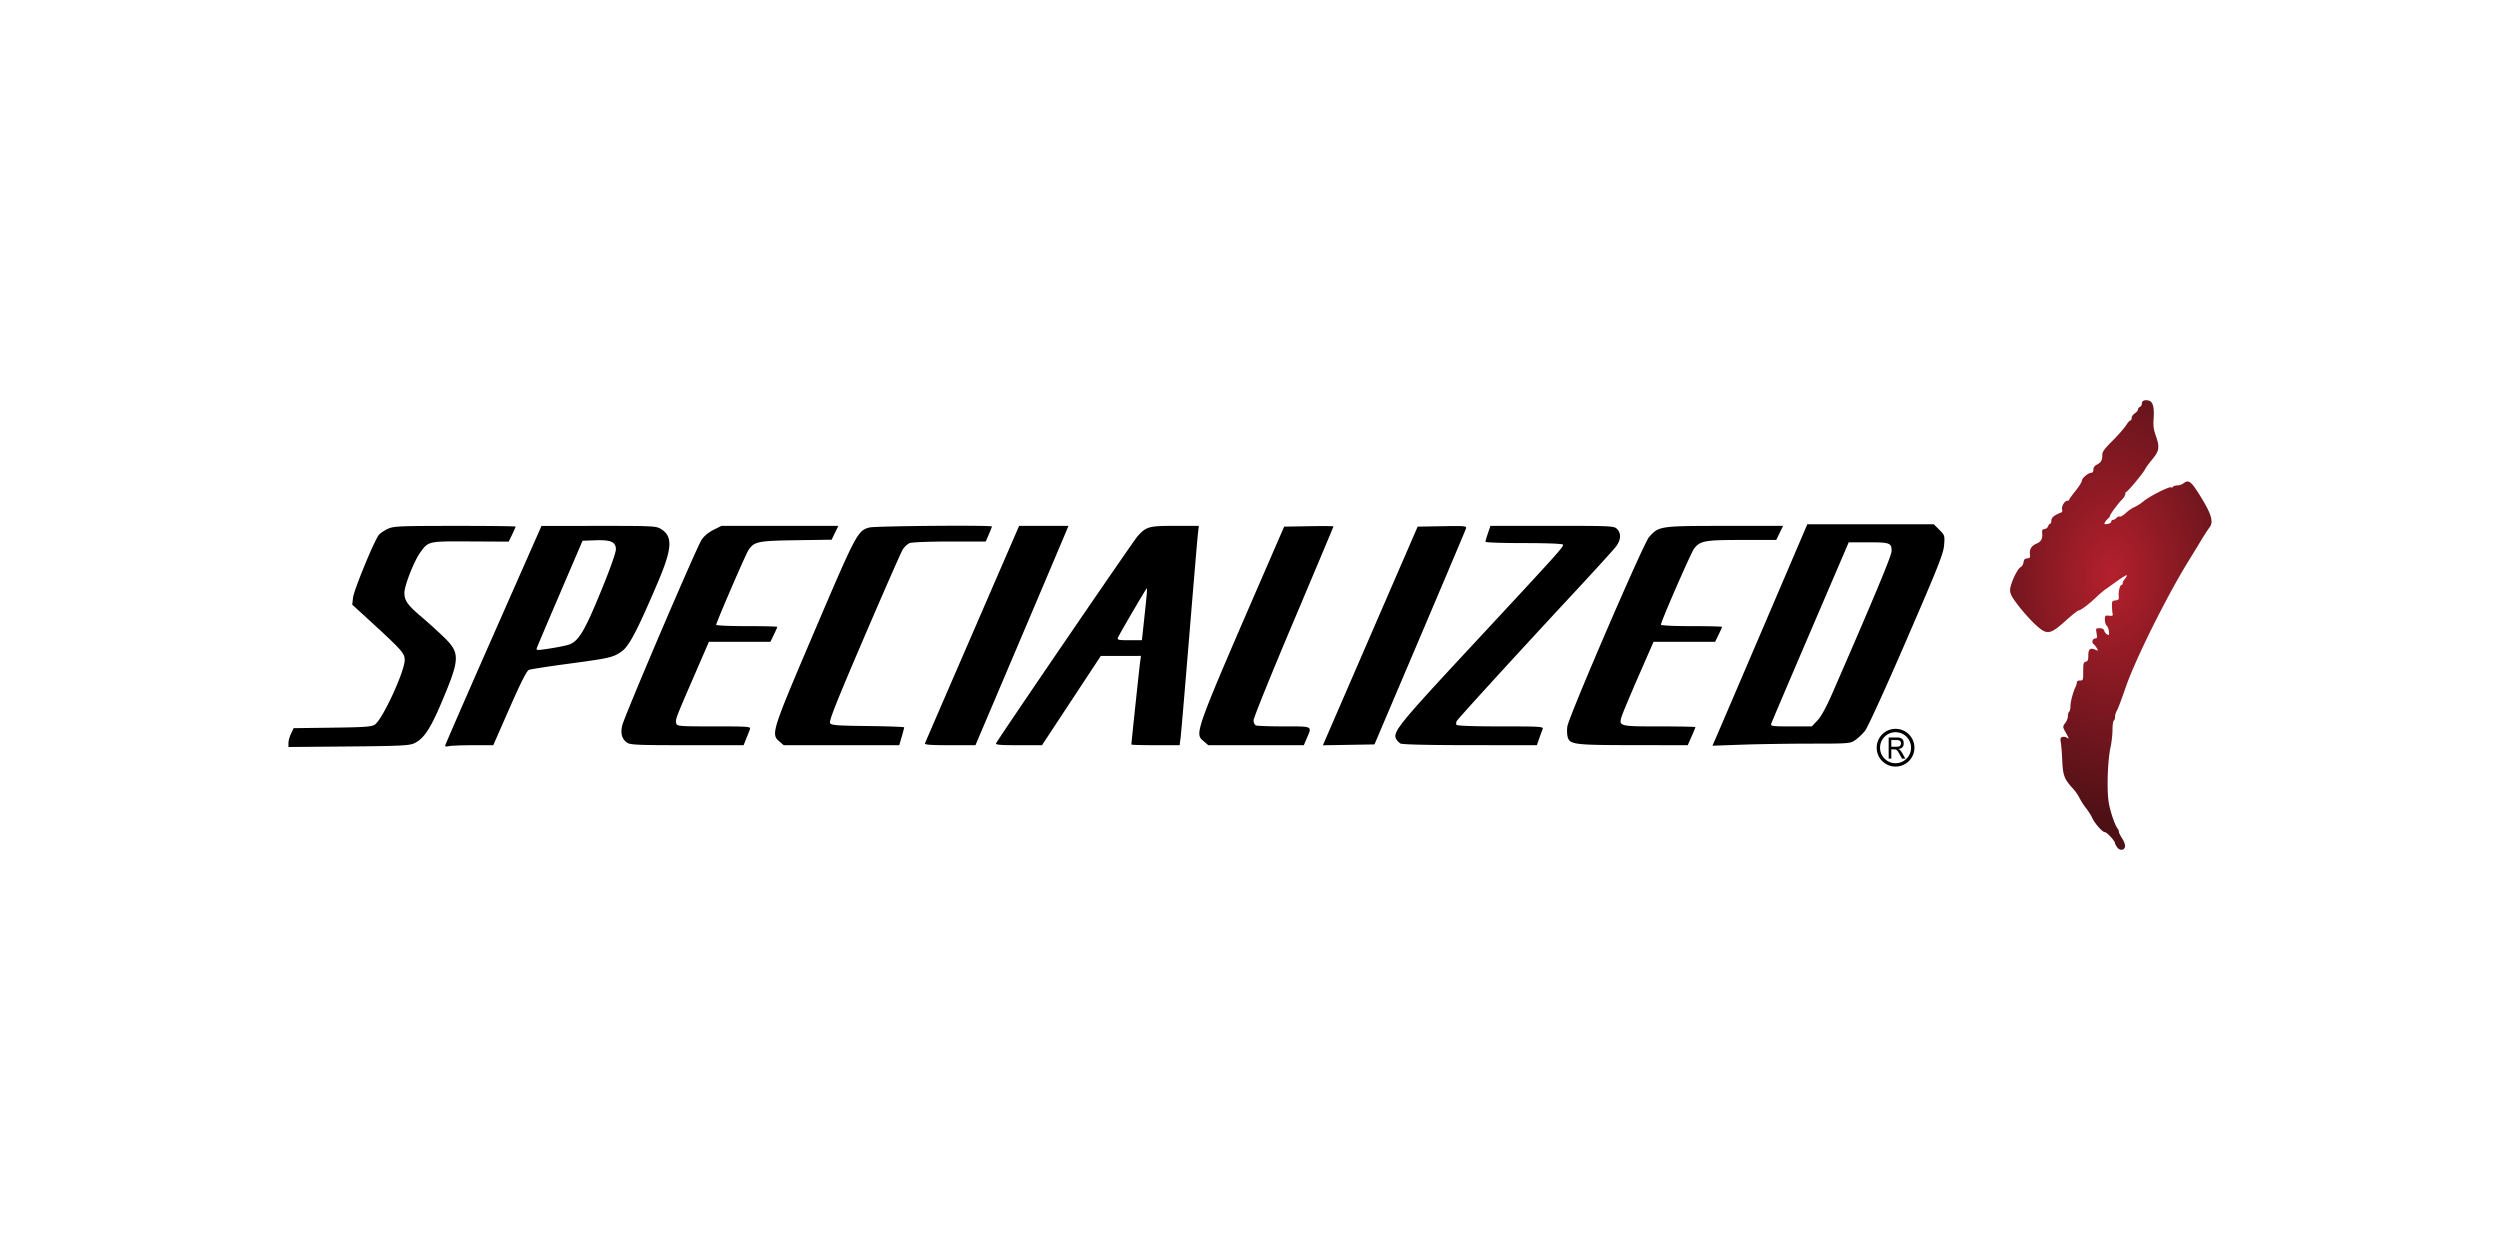 <svg xmlns="http://www.w3.org/2000/svg" xmlns:xlink="http://www.w3.org/1999/xlink" height="600" width="1200" version="1.0" viewBox="-94.103 -36.666 815.563 219.994"><defs><radialGradient r="79.025" fy="440.835" fx="144.021" cy="440.835" cx="144.021" gradientTransform="matrix(-.675 0 0 -1.019 693.8 648.757)" gradientUnits="userSpaceOnUse" id="b" xlink:href="#a"/><linearGradient id="a"><stop offset="0" stop-color="#b4202d"/><stop offset="1" stop-color="#4c1015"/></linearGradient></defs><path d="M40.92 111.965c3.142-1.42 5.311-4.616 8.933-13.163 6.163-14.548 6.226-16.296.775-21.576a177.804 177.804 0 00-7.25-6.564c-4.507-3.818-5.55-5.286-5.553-7.82-.004-2.344 3.142-10.37 5.15-13.141 2.71-3.742 2.535-3.703 16.44-3.63l12.43.065 1.133-2.332c.623-1.283 1.133-2.441 1.133-2.574s-8.913-.237-19.806-.231c-18.122.01-19.979.091-21.85.95-1.124.516-2.44 1.384-2.923 1.93-1.4 1.576-8.188 18.034-8.47 20.537l-.256 2.271 4.525 4.145c11.85 10.854 12.617 11.706 12.585 13.973-.052 3.807-7.266 19.388-9.722 21-1.122.735-3.138.883-13.907 1.02l-12.595.16-.846 1.774c-.465.976-.846 2.358-.846 3.072v1.298l19.55-.17c16.616-.146 19.823-.295 21.37-.994zm19.191.585l6.701-.007 5.305-12.078c3.743-8.52 5.608-12.2 6.333-12.491.565-.228 6.326-1.123 12.802-1.99 13.698-1.832 14.724-2.073 17.549-4.119 2.36-1.71 4.999-6.762 11.603-22.222 4.832-11.308 5.07-15.225 1.08-17.658-1.535-.936-2.703-.993-20.284-.985l-18.656.01L66.82 76.648c-8.65 19.602-15.721 35.839-15.717 36.082.004.243.525.304 1.158.135.632-.17 4.165-.312 7.85-.316zM81 80.895c.141-.444 3.561-8.512 7.6-17.93l7.343-17.122 4.219-.149c5.043-.179 6.66.549 6.66 2.995 0 .85-1.638 5.617-3.642 10.594-6.418 15.944-8.414 19.4-11.844 20.5-.9.29-3.65.84-6.114 1.222-4.047.63-4.454.619-4.222-.11zm68.355 29.474a145.195 145.195 0 001.204-3.065c.307-.836-.46-.894-11.703-.894-11.299 0-12.05-.058-12.334-.955-.38-1.196-.275-1.477 5.706-15.273l4.93-11.372h20.06l1.125-2.314c.618-1.272 1.124-2.422 1.124-2.555s-4.485-.242-9.967-.242c-5.481 0-9.966-.191-9.966-.424 0-.739 9.567-22.904 10.502-24.33 1.86-2.84 3.03-3.084 15.61-3.27l11.546-.169 1.097-2.26 1.098-2.258h-38.12l-2.599 1.295c-1.608.802-3.093 2.041-3.893 3.25-1.7 2.57-25.236 57.623-25.9 60.583-.599 2.676-.102 4.412 1.607 5.609 1.019.713 3.523.818 19.582.816l18.414-.002zm50.709-.588c.441-1.519.803-2.895.803-3.057 0-.163-5.323-.357-11.828-.433-10.264-.119-11.897-.247-12.351-.967-.406-.644 2.08-6.904 11.064-27.855 6.374-14.864 12.047-27.779 12.607-28.7.56-.92 1.61-1.898 2.33-2.172.721-.274 6.594-.498 13.051-.498h11.74l1.005-2.342c.552-1.289 1.004-2.439 1.004-2.556 0-.492-38.182-.178-40.007.328-3.806 1.057-4.28 1.953-17.824 33.703-14.066 32.971-14.296 33.69-11.524 36.076l1.434 1.235h37.693zM237.41 81.25a23613.186 23613.186 0 0015.173-35.775l1.884-4.487H238.36l-15.228 35.139c-8.376 19.326-15.341 35.426-15.48 35.777-.195.496 1.626.638 8.109.636l8.36-.003zm18.006 16.73l9.594-14.562 6.548-.004 6.548-.004-.293 2.172c-.264 1.957-2.837 26.208-2.837 26.74 0 .122 3.544.221 7.875.221h7.874l.31-2.427c.171-1.336 1.45-16.343 2.843-33.35s2.663-32.015 2.822-33.35l.29-2.428h-7.71c-8.623 0-9.424.223-12.306 3.417-1.304 1.445-43.574 63.298-46.106 67.466-.33.544 1.055.672 7.273.672h7.682zm15.17-20.513c.359-.934 8.948-15.637 9.368-16.035.272-.258.136 1.367-.946 11.372l-.594 5.495h-4.073c-3.552 0-4.033-.107-3.755-.832zm61.653 32.734c1.697-3.96 2.025-3.791-7.388-3.791-4.615 0-8.755-.14-9.2-.31-.462-.178-.808-.904-.808-1.698 0-.763 5.865-15.256 13.033-32.207 7.169-16.95 13.034-30.912 13.034-31.026 0-.114-3.62-.144-8.046-.066l-8.045.14-3.992 9.2c-25.773 59.396-25.324 58.163-22.183 60.866l1.434 1.234h31.157zm36.823-32.669c8.129-19.115 14.912-35.164 15.074-35.663.275-.847-.238-.898-7.737-.767l-8.032.141-15.457 35.662-15.457 35.662 8.415-.14 8.415-.14zm38.956 32.839a92.484 92.484 0 011.125-3.067c.342-.839-.508-.894-13.716-.894-8.76 0-14.198-.192-14.393-.507-.172-.28-.124-.846.107-1.26.488-.87 20.464-22.733 38.224-41.832 6.746-7.255 12.899-14.018 13.672-15.028 1.66-2.168 1.805-4.352.383-5.773-.987-.988-1.703-1.022-21.163-1.022h-20.14l-.815 2.39c-.448 1.316-.815 2.58-.815 2.812 0 .231 5.621.42 12.492.42 7.55 0 12.614.197 12.8.498.356.577-1.383 2.505-30.905 34.257-22.452 24.149-24.7 26.929-23.535 29.106.296.553.938 1.239 1.427 1.524.56.326 8.931.523 22.69.532l21.802.016zm49.708-.654c.687-1.554 1.25-2.934 1.25-3.066 0-.133-5.262-.241-11.693-.241-13.451 0-13.46-.003-12.198-3.693.41-1.202 2.882-7.072 5.493-13.046l4.746-10.861h20.092l1.124-2.314c.619-1.272 1.124-2.422 1.124-2.555s-4.484-.242-9.966-.242c-5.788 0-9.967-.2-9.967-.475 0-1.025 9.85-23.585 10.856-24.864 1.968-2.503 3.483-2.772 15.604-2.772h11.159l1.117-2.3 1.117-2.3-19.032.011c-21.297.013-21.526.047-24.716 3.68-1.84 2.096-26.217 58.637-26.64 61.793-.142 1.056-.106 2.524.079 3.261.652 2.597 1.965 2.768 21.412 2.79l17.79.02zm38.868 2.316c12.463 0 12.879-.034 14.52-1.151.929-.633 2.368-1.995 3.199-3.027.867-1.077 6.634-13.711 13.533-29.644 10.406-24.035 12.056-28.196 12.268-30.954.24-3.098.196-3.236-1.55-4.983l-1.798-1.797h-41.28l-14.26 33.35c-7.843 18.342-14.806 34.594-15.474 36.115l-1.214 2.765 9.613-.336c5.288-.185 15.387-.337 22.443-.338zm-12.868-6.518c.157-.492 5.907-14.004 12.778-30.027l12.494-29.134h6.398c7.107 0 7.673.224 7.57 2.988-.057 1.511-6.081 15.943-19.333 46.316-1.959 4.491-3.64 7.554-4.84 8.817l-1.837 1.935h-6.758c-6.204 0-6.735-.074-6.472-.895z"/><path d="M598.619 288.179c-.365-.521-.664-1.104-.664-1.296 0-.733-2.669-3.625-3.346-3.625-.803 0-3.427-3.017-4.205-4.833-.28-.658-1.103-1.944-1.826-2.859-.723-.915-1.713-2.446-2.2-3.403-.487-.957-1.374-2.266-1.971-2.91-3.004-3.24-3.461-4.395-3.675-9.276-.11-2.51-.323-5.22-.474-6.021-.218-1.163-.126-1.514.451-1.735.399-.153 1.078-.057 1.51.213.723.45.747.414.296-.455a59.111 59.111 0 00-.843-1.568c-.808-1.424-.805-1.688.027-2.747.48-.609.872-1.632.872-2.274 0-.642.187-1.283.415-1.424.23-.141.415-.947.414-1.792-.002-1.44.895-4.794 1.716-6.414.2-.397.365-1.005.365-1.351 0-.394.389-.63 1.04-.63 1.01 0 1.04-.08 1.04-2.95 0-2.599.098-2.974.83-3.166.674-.176.832-.567.832-2.053 0-2.078.671-2.622 2.31-1.875.961.438.986.416.494-.456-.284-.505-.781-1.128-1.104-1.385-.725-.578-.307-1.836.61-1.836.556 0 .625-.292.393-1.663-.276-1.635-.26-1.663.975-1.663.89 0 1.333.242 1.52.832.145.458.586 1.004.98 1.215.624.334.695.202.552-1.025-.09-.775-.426-1.625-.744-1.89-.32-.265-.58-1.127-.58-1.917 0-1.37.062-1.43 1.35-1.304 1.165.114 1.327.017 1.17-.696-.101-.456-.195-1.577-.208-2.491-.023-1.523.074-1.675 1.147-1.798 1.04-.12 1.16-.284 1.064-1.455-.127-1.558.4-3.608.927-3.608.204 0 .37-.267.37-.594 0-.327.245-.841.544-1.143.298-.303.664-.87.813-1.263.16-.424-.946.156-2.726 1.43a786.863 786.863 0 01-4.243 3.017c-.687.48-2.02 1.615-2.964 2.52-2.344 2.249-5.125 4.349-5.757 4.349-.288 0-2.092 1.416-4.01 3.146-5.46 4.928-6.339 5.043-10.291 1.346-1.515-1.417-3.948-4.136-5.408-6.043-2.108-2.753-2.662-3.785-2.694-5.012-.048-1.844 2.275-6.933 3.453-7.563.438-.235.856-.941.928-1.57.101-.876.382-1.173 1.2-1.268.917-.107 1.044-.292.896-1.304-.239-1.626.508-2.83 2.194-3.534 1.479-.618 2.003-1.664 1.783-3.56-.092-.8.091-1.068.796-1.17.504-.072 1.03-.494 1.171-.937.14-.443.43-.805.644-.805.213 0 .387-.457.387-1.017 0-.973 1.001-1.82 3.027-2.558.503-.184.658-.526.485-1.07-.303-.954.823-2.84 1.695-2.84.338 0 .614-.149.614-.332 0-.183.936-1.493 2.08-2.912 1.143-1.42 2.078-2.918 2.078-3.332 0-.832 2.098-2.57 3.102-2.57.404 0 .64-.38.64-1.03 0-.712.368-1.218 1.197-1.647 1.338-.692 1.714-1.392 1.714-3.193 0-.982.67-1.897 3.33-4.554 1.831-1.829 3.798-4.068 4.37-4.975.574-.907 1.227-1.649 1.453-1.649.225 0 .41-.37.41-.822 0-.452.468-1.128 1.04-1.503.571-.375 1.04-.946 1.04-1.27 0-.324.28-.697.623-.828.343-.132.624-.6.624-1.04 0-.967.89-1.37 2.269-1.023 1.35.339 1.846 2.203 1.578 5.94-.163 2.289-.02 3.434.675 5.392 1.316 3.706 1.181 4.984-.78 7.428-1.982 2.467-2.127 2.667-2.839 3.904-.865 1.507-5.556 7.106-5.952 7.106-.196 0-.357.326-.357.724 0 .397-.466 1.192-1.036 1.767-1.339 1.348-3.953 4.895-3.953 5.362 0 .199-.291.603-.647.898-.355.295-.811.845-1.013 1.222-.31.58-.178.658.854.507.678-.1 1.222-.436 1.222-.756 0-.317.257-.576.572-.576.315 0 .813-.29 1.106-.643.294-.353.78-.548 1.08-.433.3.115 1.21-.416 2.02-1.181.811-.765 2.08-1.635 2.818-1.933.739-.298 2.06-1.145 2.936-1.883 1.882-1.585 8.417-4.896 8.978-4.55.214.133.508.051.651-.181.144-.232.765-.429 1.38-.436.616-.007 1.482-.288 1.926-.623 1.83-1.385 2.501-.884 5.678 4.236 3.56 5.736 4.307 8.316 2.921 10.085-.464.592-1.633 2.386-2.597 3.986a967.23 967.23 0 01-4.322 7.069c-7.074 11.456-17.399 32.233-20.44 41.134-1.257 3.675-2.549 7.096-2.872 7.603-.323.506-.588 1.384-.588 1.95 0 .566-.187 1.145-.416 1.287-.229.141-.419 1.509-.423 3.039-.004 1.53-.294 4.091-.646 5.692-.908 4.141-1.238 13.44-.624 17.634.447 3.058 2.067 7.878 3.01 8.956.19.217.346.642.346.944 0 .303.483 1.28 1.073 2.17.6.907 1.012 2.05.936 2.59-.19 1.343-1.73 1.508-2.592.277z" fill="url(#b)" transform="translate(-2.071 -142.35)"/><g transform="translate(496.995 89.316) scale(.055)"><circle transform="translate(-3285.015 228.18)" r="102" cy="209" cx="3781" class="fil1 str0" fill="none" stroke="#000" stroke-width="20"/><path d="M455.985 501.18v-124h49c10 0 17 1 22 4 6 2 10 6 13 11 3 6 4 12 4 19 0 9-2 16-7 22s-13 10-24 12c4 2 7 4 9 6 4 4 8 10 12 16l19 34h-18l-15-26c-4-7-8-13-10-17-3-4-6-6-8-8s-4-3-7-3c-1-1-4-1-8-1h-17v55zm14-69h32c7 0 12-1 16-2 3-2 6-4 8-8 2-3 3-7 3-11 0-6-2-11-6-14-3-4-9-6-18-6h-35z" class="fil0" stroke="#000"/></g></svg>